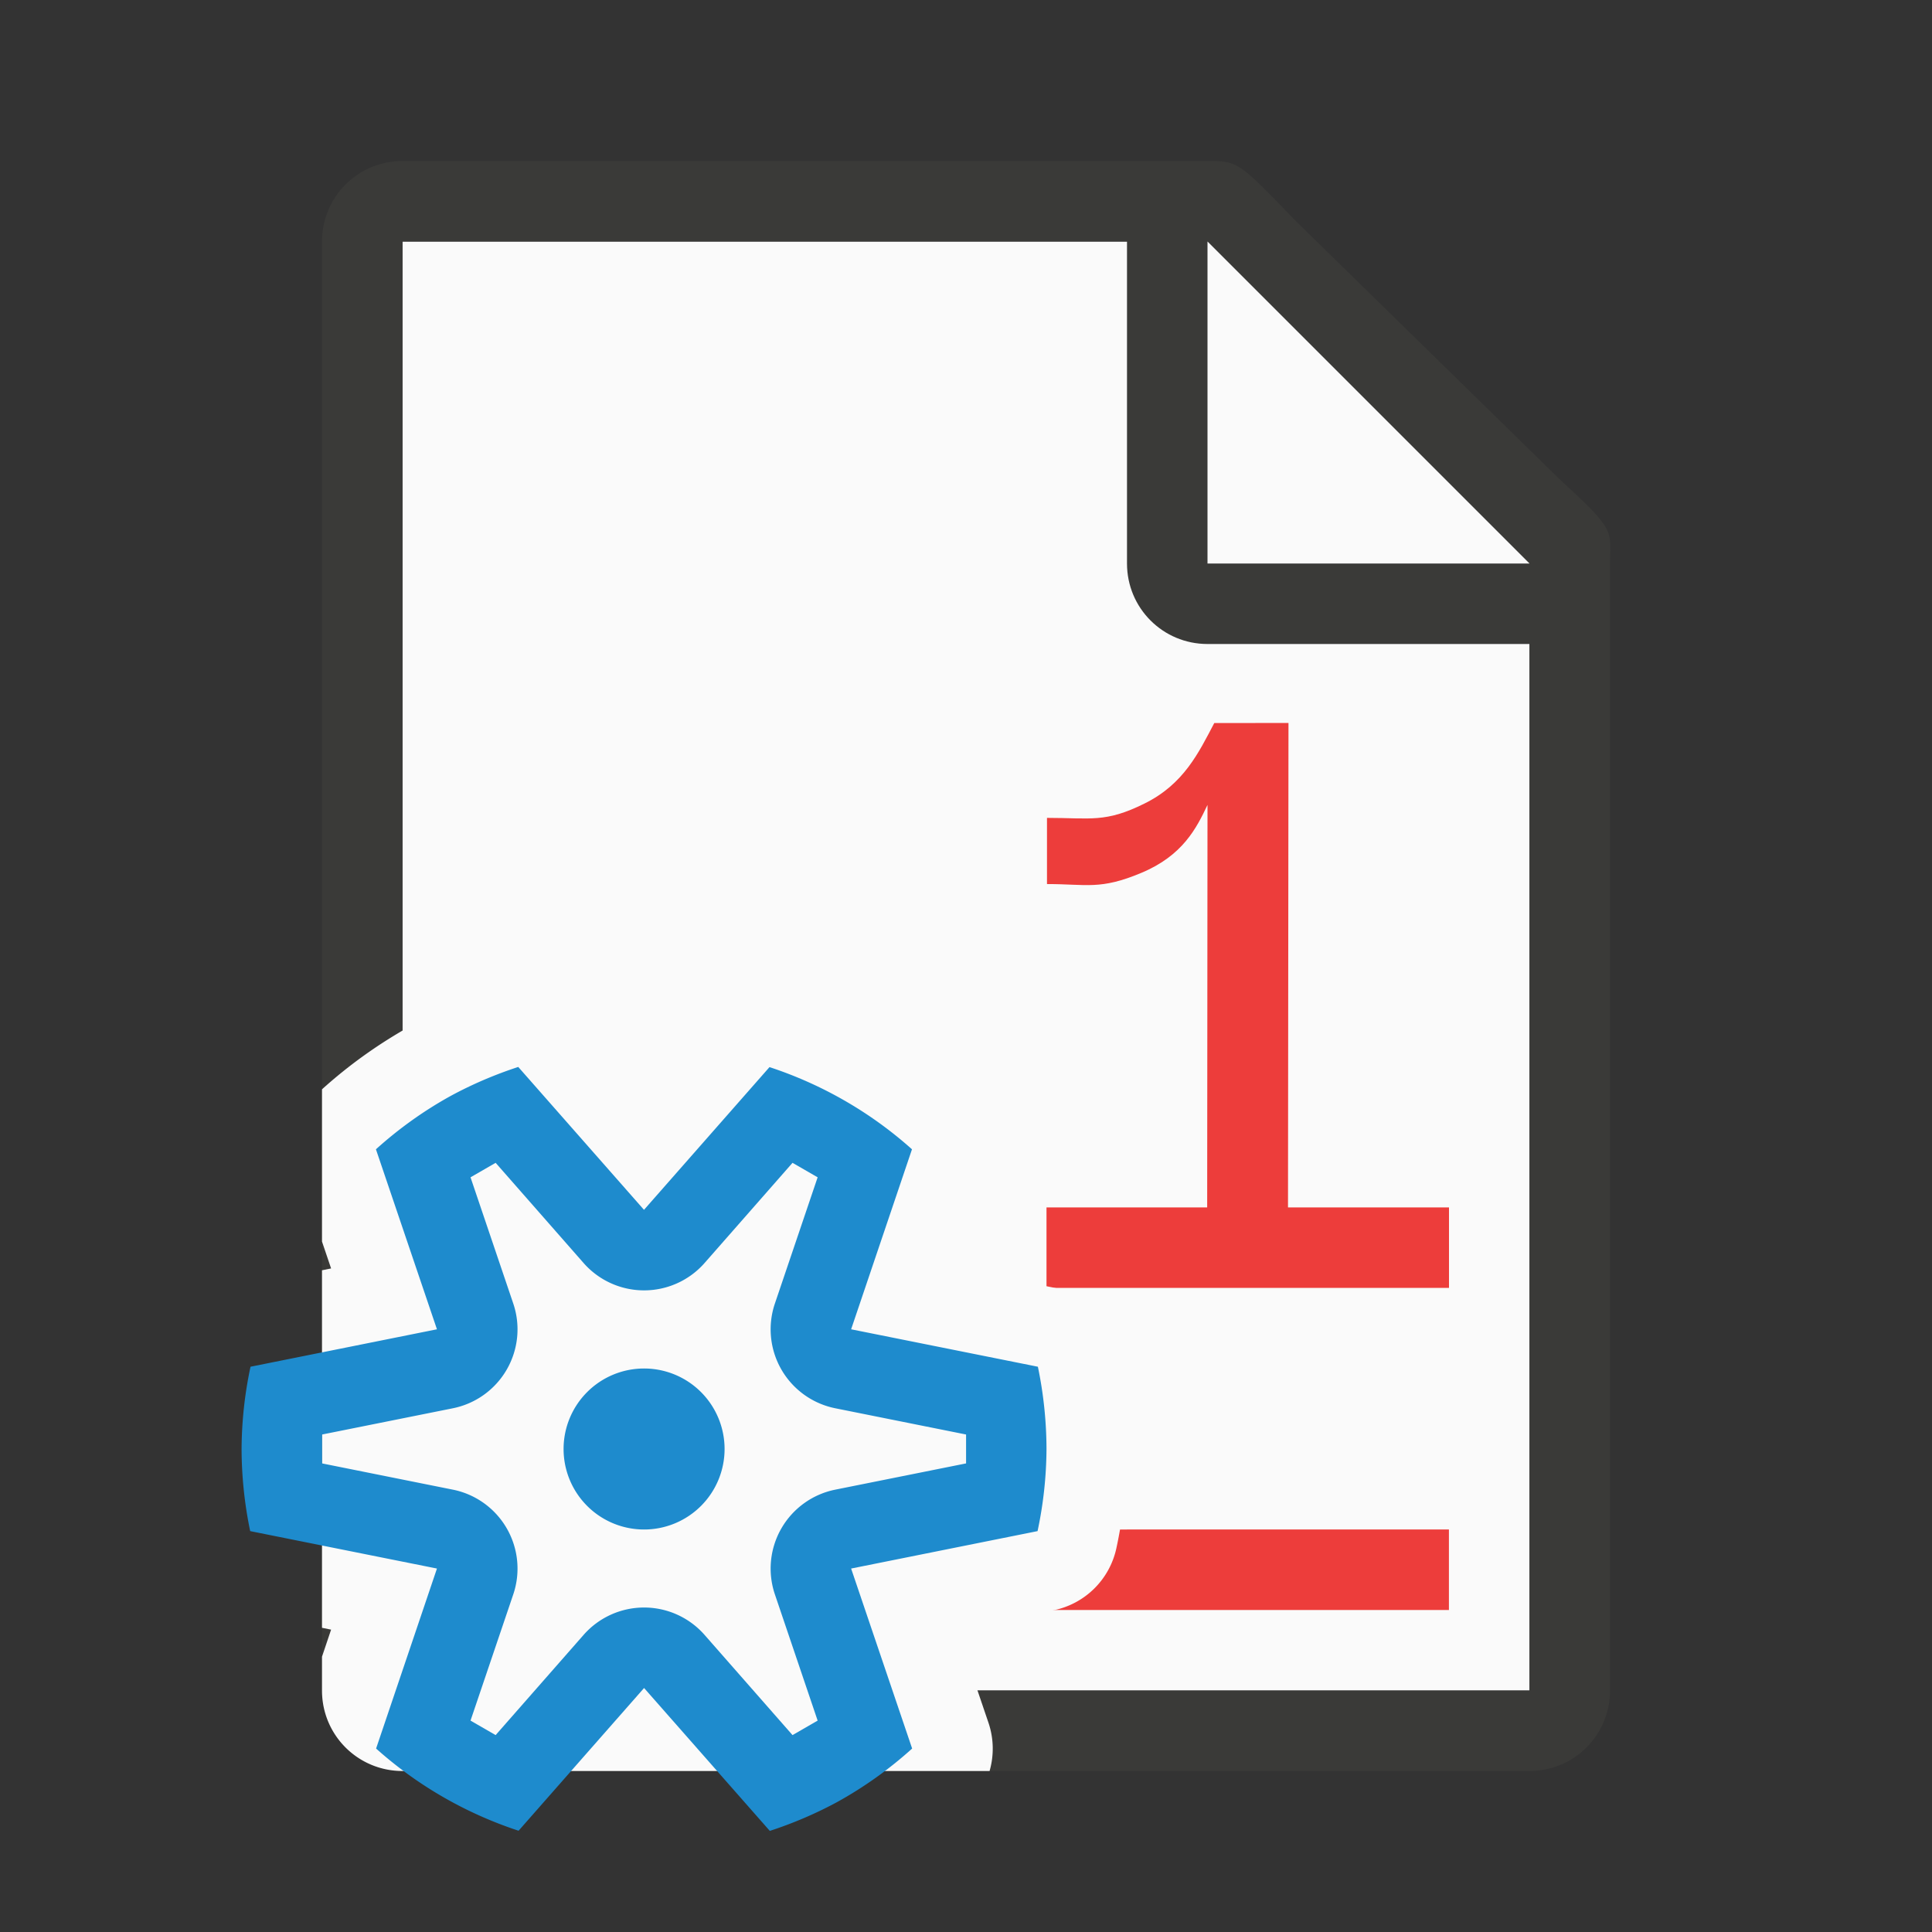 <svg viewBox="0 0 24 24" xmlns="http://www.w3.org/2000/svg"><rect x="0" y="0" width="24" height="24" fill="#333333" stroke="none"/><path d="m5 3v18h14v-14.271l-4-3.729z" fill="#fafafa"/><path d="m5 2c-.554 0-1 .446-1 1v18c0 .554.446 1 1 1h14c.554 0 1-.446 1-1v-10.109-3.641-.208c0-.451.099-.427-.605-1.068l-3.307-3.237c-.71-.737-.711-.737-1.095-.737h-.332-.662zm0 1h9v4c0 .554.446 1 1 1h4v13h-14z" fill="#3a3a38"/><path d="m15 7h4l-4-4z" fill="#fafafa" fill-rule="evenodd"/><path d="m15.084 8.982c-.193.367-.378.759-.867 1-.486.241-.662.178-1.211.178v.822c.497 0 .66.076 1.172-.139.515-.215.685-.555.822-.844l-.004 5h-1.996v1h1.994 1.006 2v-1h-2l.006-6.018z" fill="#ed3d3b"/><path d="m12 19a1 1 0 0 1 -.803.98l-.098.02h6.9v-1z" fill="#ed3d3b" fill-opacity=".993"/><g stroke-linecap="round" stroke-linejoin="round" transform="translate(-10)"><path d="m6.387 12.252a1.003 1.003 0 0 0 -.26.049c-.346.112-.68.255-1 .428a1.003 1.003 0 0 0 -.008.006c-.402.222-.778.489-1.119.797v1.891l.113.334-.113.023v4.441l.113.023-.113.336v.42c0 .554.446 1 1 1h7.293a1.003 1.003 0 0 0 -.014-.6l-.393-1.156 1.199-.24a1.003 1.003 0 0 0 .783-.771c.087-.403.131-.814.133-1.227a1.003 1.003 0 0 0 0-.008c-.001-.412-.044-.823-.129-1.227a1.003 1.003 0 0 0 -.783-.775l-1.203-.24.391-1.158a1.003 1.003 0 0 0 -.281-1.068c-.616-.551-1.34-.968-2.125-1.227a1.003 1.003 0 0 0 -1.066.291l-.807.918-.809-.92a1.003 1.003 0 0 0 -.803-.34z" fill="#fafafa" transform="translate(10)"/><path d="m22 17.82 0.0.359-1.625.326c-.591.119-.943.73-.75 1.301l.529 1.562.002.006-.312.18-1.092-1.244c-.398-.454-1.106-.454-1.504 0l-1.092 1.244-.312-.18.531-1.568c.193-.571-.159-1.182-.75-1.301l-1.625-.326-0-.359 1.625-.326c.591-.119.943-.73.75-1.301l-.531-1.568.312-.18 1.092 1.244c.216.246.54.371.865.334.247-.028.475-.147.639-.334l1.092-1.244.313.18-.531 1.568c-.193.571.159 1.182.75 1.301z" fill="#fafafa"/><path d="m16.438 13.254c-.288.094-.567.213-.834.357-.336.185-.649.409-.934.666l.758 2.236-2.316.465c-.072.336-.109.678-.111 1.021.001.343.037.686.107 1.021l2.32.465-.756 2.236c.513.459 1.116.806 1.77 1.021l1.559-1.773 1.562 1.775c.288-.094.567-.213.834-.357.336-.185.649-.409.934-.666l-.758-2.236 2.316-.465c.072-.336.109-.678.111-1.021-.001-.343-.037-.686-.107-1.021l-2.32-.465.756-2.236c-.513-.459-1.116-.806-1.77-1.021l-1.559 1.773-.469-.533zm-.281 1.191 1.092 1.244a1 1 0 0 0 .865.334 1 1 0 0 0 .639-.334l1.092-1.244.312.18-.531 1.568a1 1 0 0 0 .75 1.301l1.625.326v.359l-1.625.326a1 1 0 0 0 -.75 1.301l.529 1.562.002.006-.312.18-1.092-1.244a1 1 0 0 0 -1.504 0l-1.092 1.244-.312-.18.531-1.568a1 1 0 0 0 -.75-1.301l-1.625-.326v-.359l1.625-.326a1 1 0 0 0 .75-1.301l-.531-1.568zm1.844 2.555a1 1 0 0 0 -1 1 1 1 0 0 0 1 1 1 1 0 0 0 1-1 1 1 0 0 0 -1-1z" fill="#1e8bcd"/></g></svg>